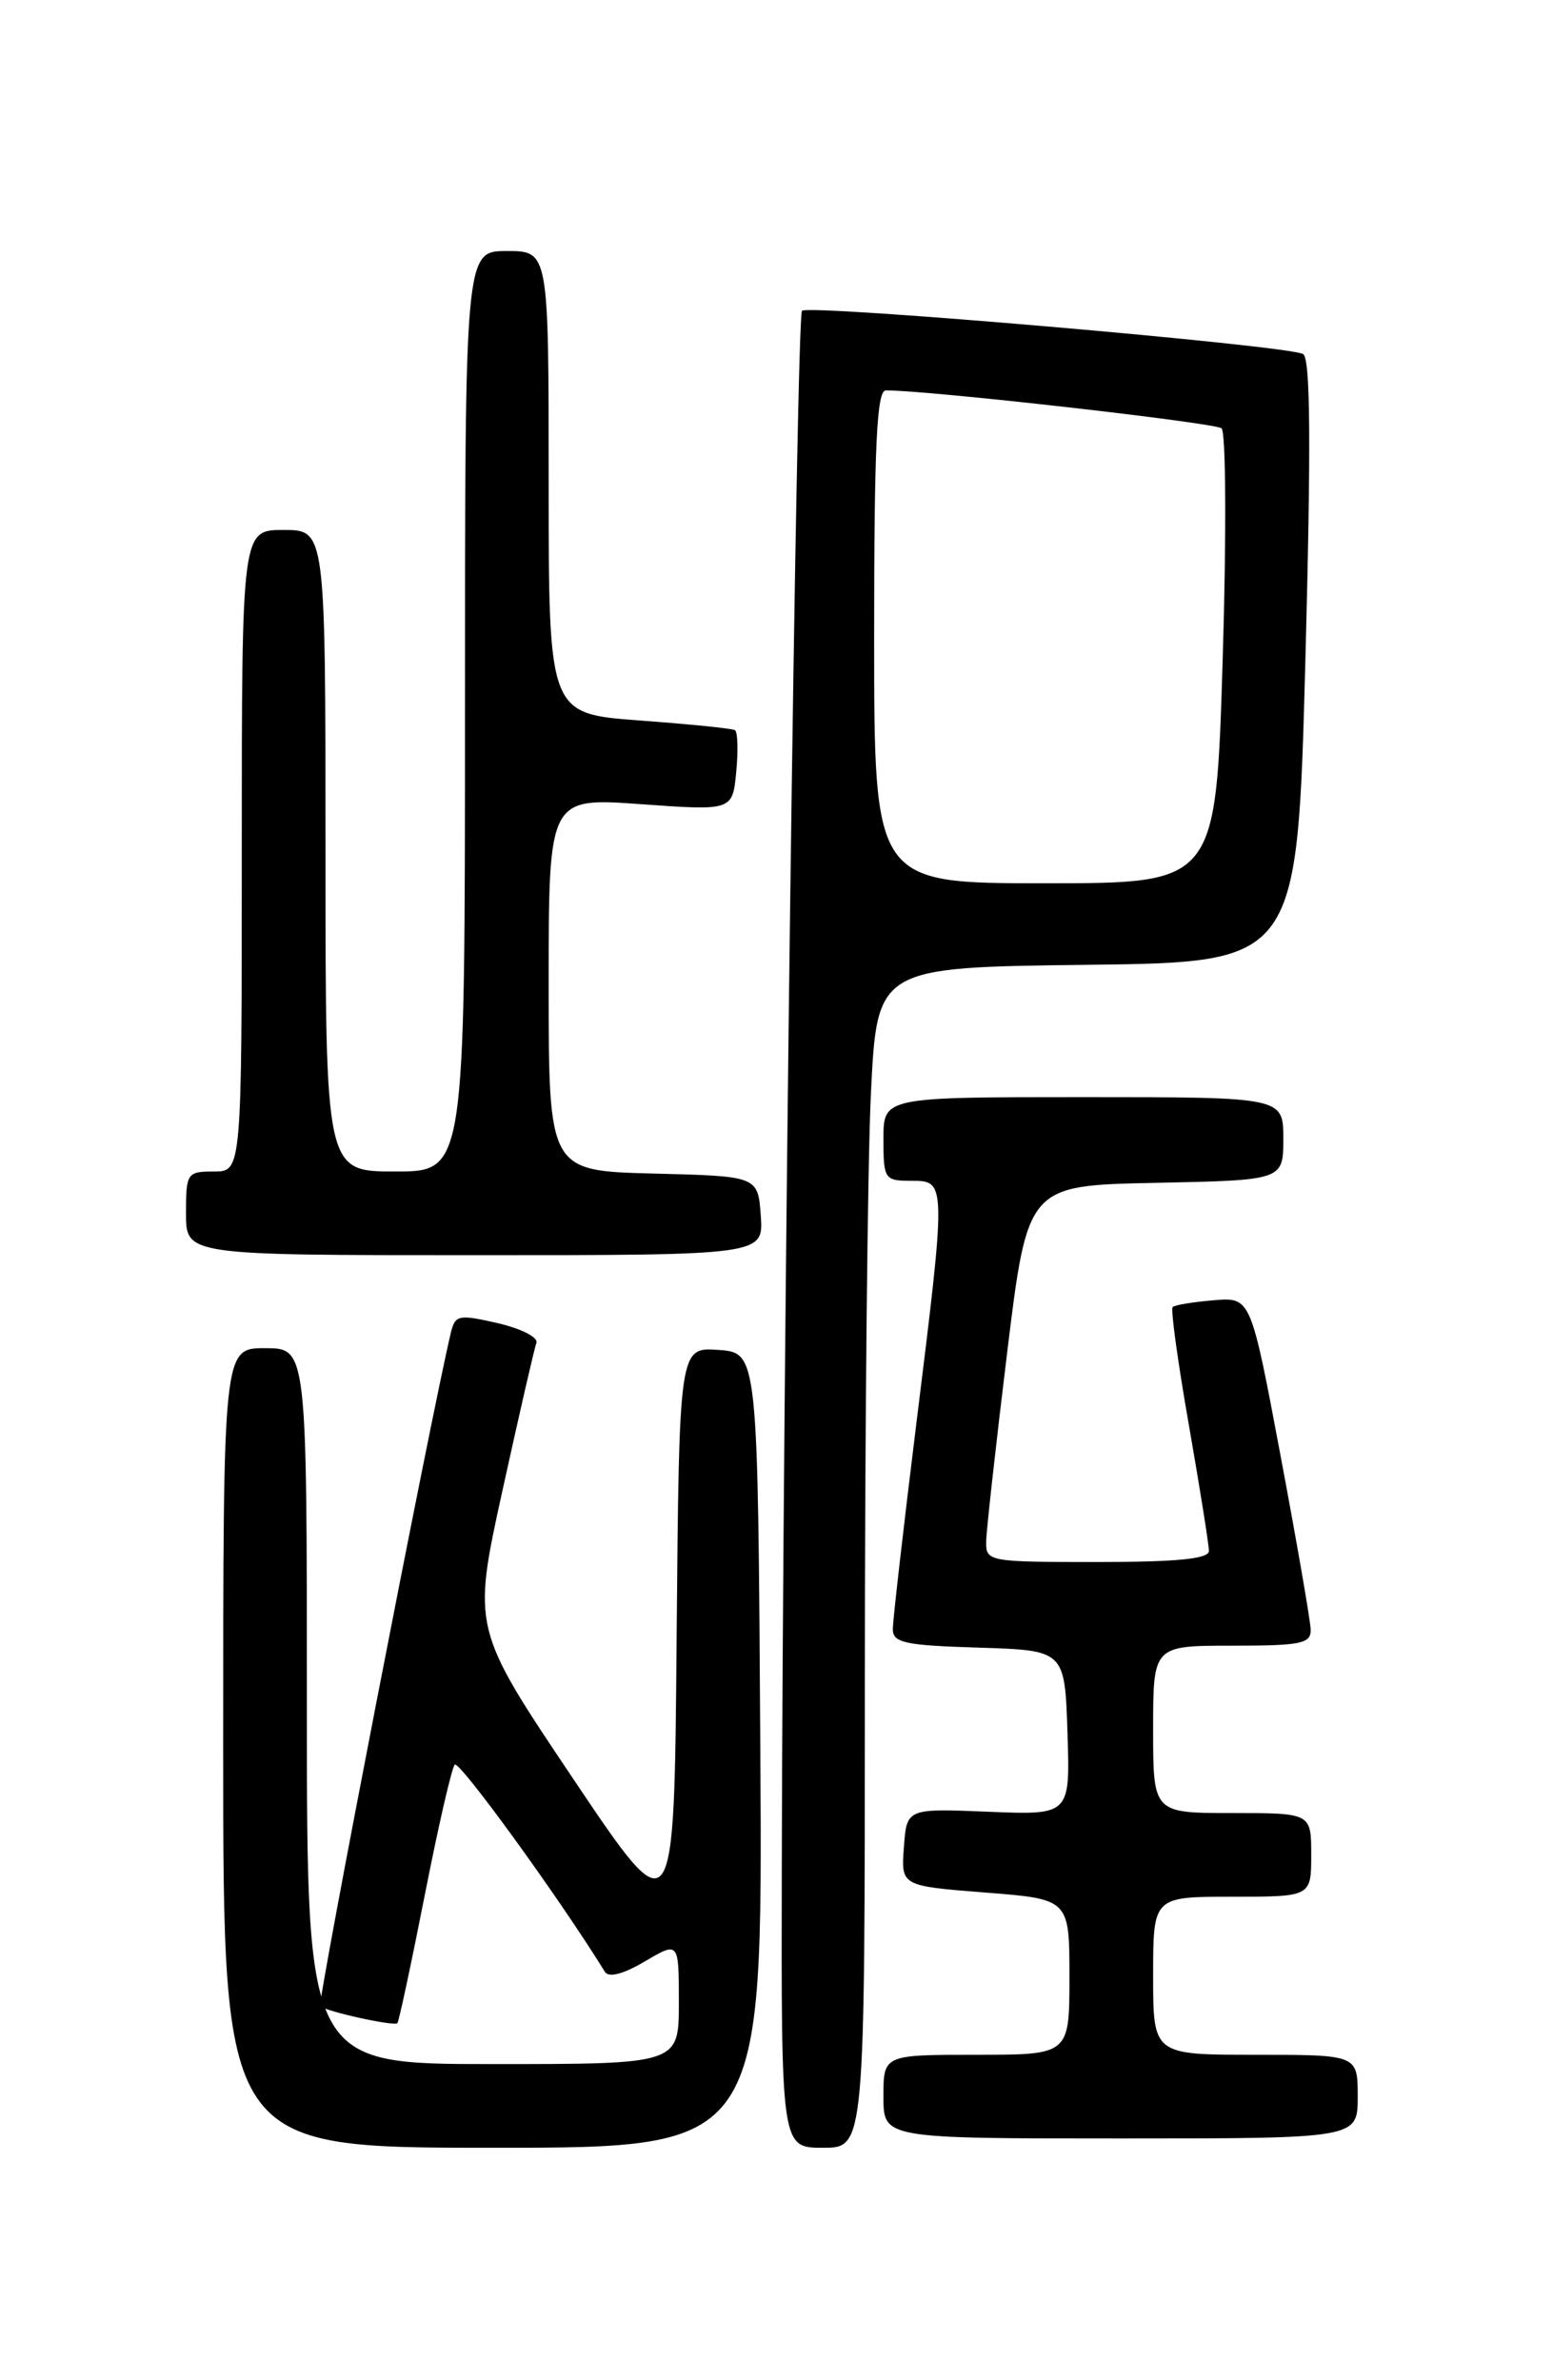 <?xml version="1.0" encoding="UTF-8" standalone="no"?>
<!DOCTYPE svg PUBLIC "-//W3C//DTD SVG 1.1//EN" "http://www.w3.org/Graphics/SVG/1.1/DTD/svg11.dtd" >
<svg xmlns="http://www.w3.org/2000/svg" xmlns:xlink="http://www.w3.org/1999/xlink" version="1.1" viewBox="0 0 167 256">
 <g >
 <path fill="currentColor"
d=" M 81.76 188.25 C 81.50 145.50 81.50 145.50 77.26 145.19 C 73.03 144.89 73.03 144.89 72.76 176.19 C 72.50 207.50 72.50 207.50 61.64 191.32 C 50.78 175.14 50.78 175.14 54.03 160.32 C 55.82 152.17 57.46 145.02 57.68 144.43 C 57.90 143.84 56.03 142.89 53.52 142.31 C 49.28 141.34 48.94 141.42 48.47 143.39 C 46.37 152.20 34.10 215.44 34.43 215.76 C 34.99 216.33 42.37 217.96 42.73 217.60 C 42.89 217.44 44.21 211.28 45.66 203.91 C 47.11 196.53 48.56 190.18 48.90 189.80 C 49.36 189.26 60.14 204.13 65.05 212.08 C 65.45 212.74 67.04 212.32 69.34 210.96 C 73.00 208.80 73.00 208.80 73.00 215.40 C 73.00 222.00 73.00 222.00 53.00 222.00 C 33.00 222.00 33.00 222.00 33.00 183.50 C 33.00 145.00 33.00 145.00 28.50 145.00 C 24.00 145.00 24.00 145.00 24.00 188.00 C 24.00 231.00 24.00 231.00 53.01 231.00 C 82.02 231.00 82.02 231.00 81.76 188.25 Z  M 93.00 181.16 C 93.00 153.75 93.29 125.18 93.65 117.68 C 94.31 104.04 94.31 104.04 116.90 103.77 C 139.50 103.50 139.50 103.50 140.37 71.13 C 140.99 47.79 140.92 38.57 140.13 38.08 C 138.65 37.16 86.97 32.70 86.24 33.43 C 85.65 34.02 84.18 146.35 84.07 200.25 C 84.00 231.00 84.00 231.00 88.50 231.00 C 93.00 231.00 93.00 231.00 93.00 181.16 Z  M 146.00 225.50 C 146.00 221.00 146.00 221.00 135.00 221.00 C 124.00 221.00 124.00 221.00 124.00 212.50 C 124.00 204.00 124.00 204.00 132.50 204.00 C 141.00 204.00 141.00 204.00 141.00 199.50 C 141.00 195.00 141.00 195.00 132.50 195.00 C 124.00 195.00 124.00 195.00 124.00 186.00 C 124.00 177.00 124.00 177.00 132.50 177.00 C 139.95 177.00 140.99 176.78 140.94 175.25 C 140.91 174.29 139.45 165.85 137.69 156.50 C 134.50 139.51 134.50 139.51 130.50 139.85 C 128.30 140.03 126.32 140.36 126.10 140.58 C 125.87 140.80 126.66 146.52 127.85 153.30 C 129.03 160.07 130.00 166.15 130.00 166.81 C 130.00 167.66 126.62 168.00 118.00 168.00 C 106.21 168.00 106.00 167.96 106.05 165.75 C 106.08 164.51 107.09 155.40 108.30 145.50 C 110.50 127.50 110.50 127.50 124.25 127.22 C 138.00 126.94 138.00 126.94 138.00 122.47 C 138.00 118.00 138.00 118.00 116.50 118.00 C 95.00 118.00 95.00 118.00 95.00 122.50 C 95.00 126.83 95.11 127.00 98.00 127.00 C 101.78 127.00 101.78 126.97 98.49 153.50 C 97.13 164.50 96.01 174.27 96.01 175.21 C 96.00 176.69 97.29 176.97 105.25 177.21 C 114.50 177.50 114.50 177.50 114.79 186.36 C 115.08 195.22 115.08 195.22 106.29 194.86 C 97.50 194.50 97.50 194.50 97.20 198.67 C 96.89 202.84 96.89 202.84 105.95 203.55 C 115.00 204.26 115.00 204.26 115.00 212.63 C 115.00 221.00 115.00 221.00 105.00 221.00 C 95.00 221.00 95.00 221.00 95.00 225.50 C 95.00 230.00 95.00 230.00 120.50 230.00 C 146.00 230.00 146.00 230.00 146.00 225.50 Z  M 81.81 130.75 C 81.50 126.50 81.50 126.50 70.25 126.22 C 59.00 125.93 59.00 125.93 59.00 105.86 C 59.00 85.78 59.00 85.78 68.89 86.49 C 78.77 87.20 78.77 87.20 79.17 83.02 C 79.39 80.73 79.33 78.71 79.03 78.53 C 78.74 78.35 74.11 77.88 68.75 77.49 C 59.00 76.76 59.00 76.76 59.00 51.88 C 59.00 27.00 59.00 27.00 54.50 27.00 C 50.00 27.00 50.00 27.00 50.00 76.50 C 50.00 126.00 50.00 126.00 42.50 126.00 C 35.00 126.00 35.00 126.00 35.00 91.50 C 35.00 57.00 35.00 57.00 30.50 57.00 C 26.00 57.00 26.00 57.00 26.00 91.50 C 26.00 126.00 26.00 126.00 23.00 126.00 C 20.11 126.00 20.00 126.17 20.00 130.50 C 20.00 135.00 20.00 135.00 51.06 135.00 C 82.11 135.00 82.11 135.00 81.81 130.75 Z  M 94.00 68.50 C 94.00 47.97 94.28 42.00 95.25 41.99 C 99.62 41.95 130.66 45.46 131.36 46.07 C 131.83 46.48 131.89 57.65 131.48 70.91 C 130.75 95.00 130.75 95.00 112.37 95.00 C 94.00 95.00 94.00 95.00 94.00 68.50 Z "/>
</g>
</svg>